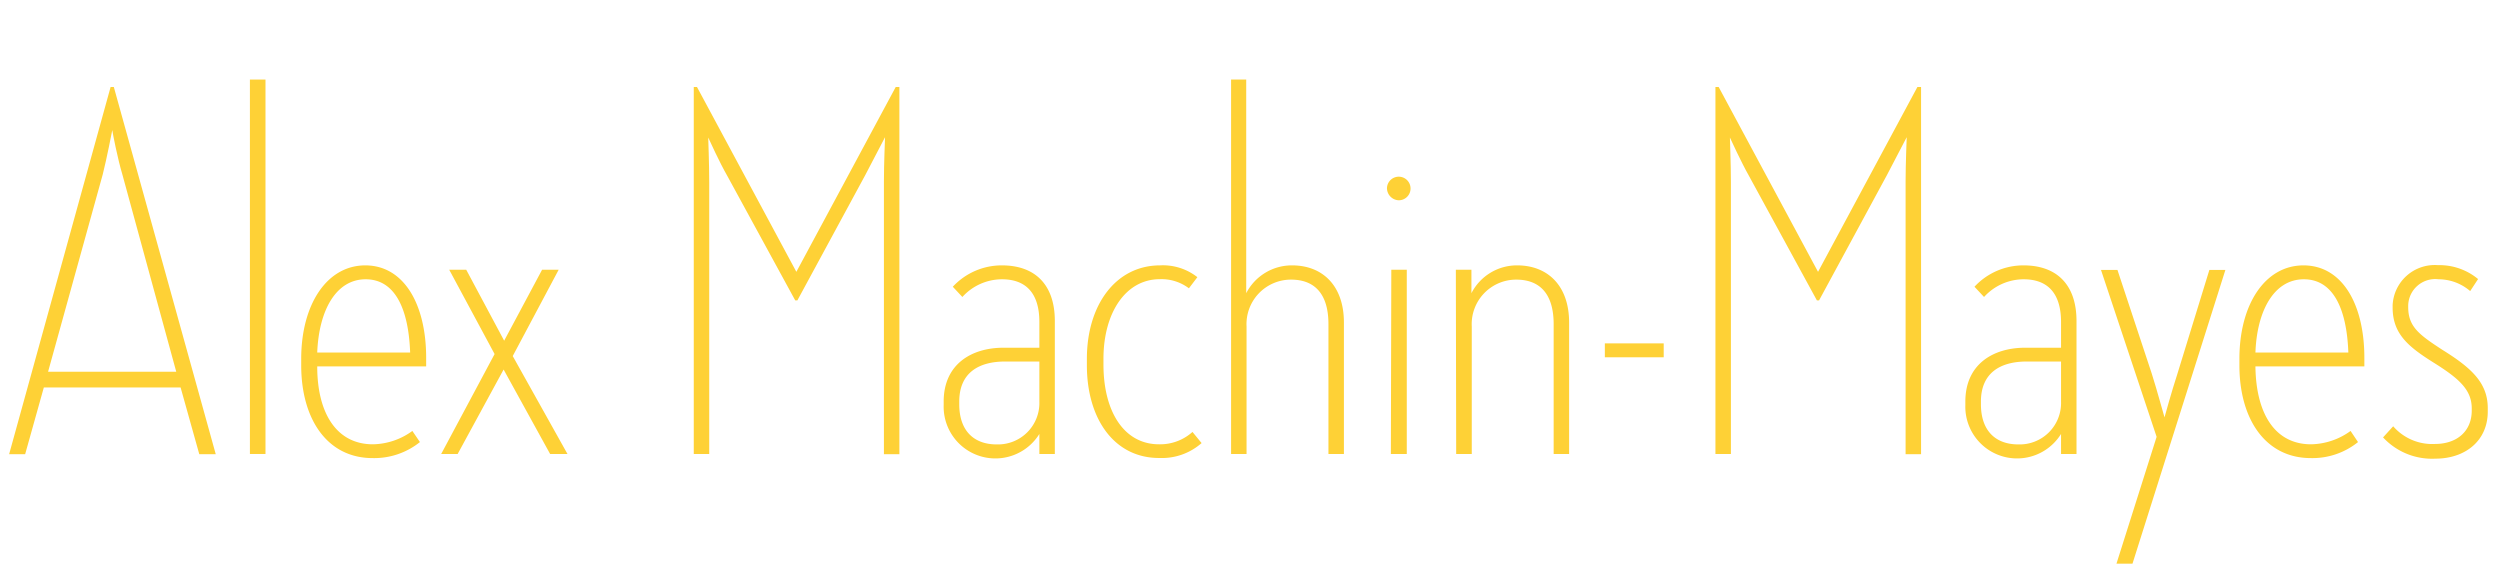 <svg id="Layer_1" data-name="Layer 1" xmlns="http://www.w3.org/2000/svg" viewBox="0 0 224.68 51.17">
  <defs>
    <style>
      .cls-1 {
        fill: #fed136;
      }
    </style>
  </defs>
  <g>
    <path class="cls-1" d="M9.94,7.82h.29l9.16,33H17.91l-1.68-6H3.94l-1.68,6H.82ZM4.32,33.41H15.84L11,15.69c-.43-1.44-.86-3.65-.91-4-.05.24-.48,2.5-.86,4Z"/>
    <path class="cls-1" d="M22.46,7.15h1.4V40.8h-1.4Z"/>
    <path class="cls-1" d="M27.07,32.83v-.58c0-4.89,2.31-8.4,5.76-8.4s5.47,3.46,5.47,8.31v.77H28.51c0,4.27,1.78,7,5,7a6.17,6.17,0,0,0,3.55-1.2l.68,1a6.57,6.57,0,0,1-4.23,1.44C29.42,41.18,27.07,37.68,27.07,32.83Zm1.44-1.15h8.35c-.14-3.89-1.34-6.58-4-6.58S28.66,27.89,28.51,31.68Z"/>
    <path class="cls-1" d="M44.45,31.82l-4.08-7.58H41.9l3.41,6.38,3.41-6.38h1.49L46.08,32,51,40.8H49.44l-4.18-7.59L41.13,40.8H39.65Z"/>
    <path class="cls-1" d="M62.35,7.82h.29l8.93,16.61L80.5,7.82h.33v33H79.44V16.27c0-1.49.1-3.89.1-3.94-.05.1-1.11,2.11-1.78,3.41L71.66,27h-.19l-6.1-11.18c-.72-1.25-1.63-3.27-1.72-3.46,0,.05.09,2.5.09,4V40.8H62.35Z"/>
    <path class="cls-1" d="M84.81,36.38v-.29c0-3.36,2.5-4.84,5.38-4.84h3.22V28.94c0-2.69-1.3-3.84-3.36-3.84a4.82,4.82,0,0,0-3.56,1.59l-.86-.92a6,6,0,0,1,4.42-1.92c2.92,0,4.75,1.68,4.75,5V40.8H93.41V39a4.65,4.65,0,0,1-8.6-2.6Zm8.6-.29v-3.6H90.33c-2.35,0-4.12,1-4.12,3.6v.24c0,2.36,1.29,3.61,3.36,3.61A3.72,3.72,0,0,0,93.41,36.09Z"/>
    <path class="cls-1" d="M97.68,32.83v-.58c0-4.89,2.64-8.4,6.57-8.4a5,5,0,0,1,3.36,1.06l-.76,1a4.09,4.09,0,0,0-2.6-.82c-3.12,0-5.08,3.07-5.08,7.15v.53c0,4.18,1.82,7.16,5,7.16a4.35,4.35,0,0,0,3-1.11l.82,1a5.4,5.4,0,0,1-3.79,1.34C100.17,41.18,97.68,37.68,97.68,32.83Z"/>
    <path class="cls-1" d="M110.64,7.15H112v19.2a4.61,4.61,0,0,1,4.13-2.5c2.69,0,4.65,1.78,4.65,5.14V40.8h-1.39V29.13c0-2.73-1.25-4-3.36-4a4,4,0,0,0-4,4.22V40.8h-1.39Z"/>
    <path class="cls-1" d="M124.65,16.89A1.06,1.06,0,1,1,125.71,18,1.1,1.1,0,0,1,124.65,16.89Zm.39,7.35h1.39V40.8H125Z"/>
    <path class="cls-1" d="M130.84,24.24h1.4v2.11a4.59,4.59,0,0,1,4.12-2.5c2.69,0,4.66,1.78,4.66,5.14V40.8h-1.39V29.13c0-2.73-1.25-4-3.36-4a4,4,0,0,0-4,4.22V40.8h-1.4Z"/>
    <path class="cls-1" d="M144.23,30.86h5.29v1.25h-5.29Z"/>
    <path class="cls-1" d="M154.17,7.82h.29l8.93,16.61,8.93-16.61h.33v33h-1.39V16.27c0-1.49.1-3.89.1-3.94-.05.1-1.11,2.11-1.78,3.41L163.48,27h-.19l-6.1-11.18c-.71-1.25-1.63-3.27-1.72-3.46,0,.05.09,2.5.09,4V40.8h-1.39Z"/>
    <path class="cls-1" d="M176.63,36.38v-.29c0-3.36,2.5-4.84,5.38-4.84h3.22V28.94c0-2.69-1.3-3.84-3.36-3.84a4.82,4.82,0,0,0-3.56,1.59l-.86-.92a6,6,0,0,1,4.42-1.92c2.92,0,4.75,1.68,4.75,5V40.8h-1.39V39a4.65,4.65,0,0,1-8.6-2.6Zm8.6-.29v-3.6h-3.08c-2.35,0-4.12,1-4.12,3.6v.24c0,2.36,1.29,3.61,3.36,3.61A3.72,3.72,0,0,0,185.23,36.09Z"/>
    <path class="cls-1" d="M193.82,39.26l-5-15h1.48l3.08,9.31c.52,1.63,1.05,3.65,1.15,3.94.05-.2.62-2.26,1.15-3.89l2.88-9.36H200l-8.35,26.4h-1.44Z"/>
    <path class="cls-1" d="M201.26,32.83v-.58c0-4.89,2.3-8.4,5.76-8.4s5.47,3.46,5.47,8.31v.77H202.7c.05,4.27,1.77,7,5,7a6.2,6.2,0,0,0,3.55-1.2l.67,1a6.52,6.52,0,0,1-4.22,1.44C203.61,41.18,201.26,37.68,201.26,32.83Zm1.44-1.15h8.35c-.14-3.89-1.34-6.58-4-6.58S202.84,27.89,202.7,31.68Z"/>
    <path class="cls-1" d="M214.17,39.31l.91-1a4.65,4.65,0,0,0,3.75,1.59c2,0,3.31-1.16,3.31-3v-.19c0-1.63-1.06-2.64-3.36-4.08s-3.75-2.59-3.75-5v-.2a3.79,3.79,0,0,1,4.08-3.6,5.43,5.43,0,0,1,3.6,1.25L222,26.16a4.37,4.37,0,0,0-2.84-1.06,2.43,2.43,0,0,0-2.73,2.35v.15c0,1.77,1,2.49,3.07,3.84,2.54,1.58,4.08,2.93,4.08,5.23V37c0,2.59-2,4.22-4.7,4.22A6,6,0,0,1,214.17,39.31Z"/>
  </g>
</svg>
